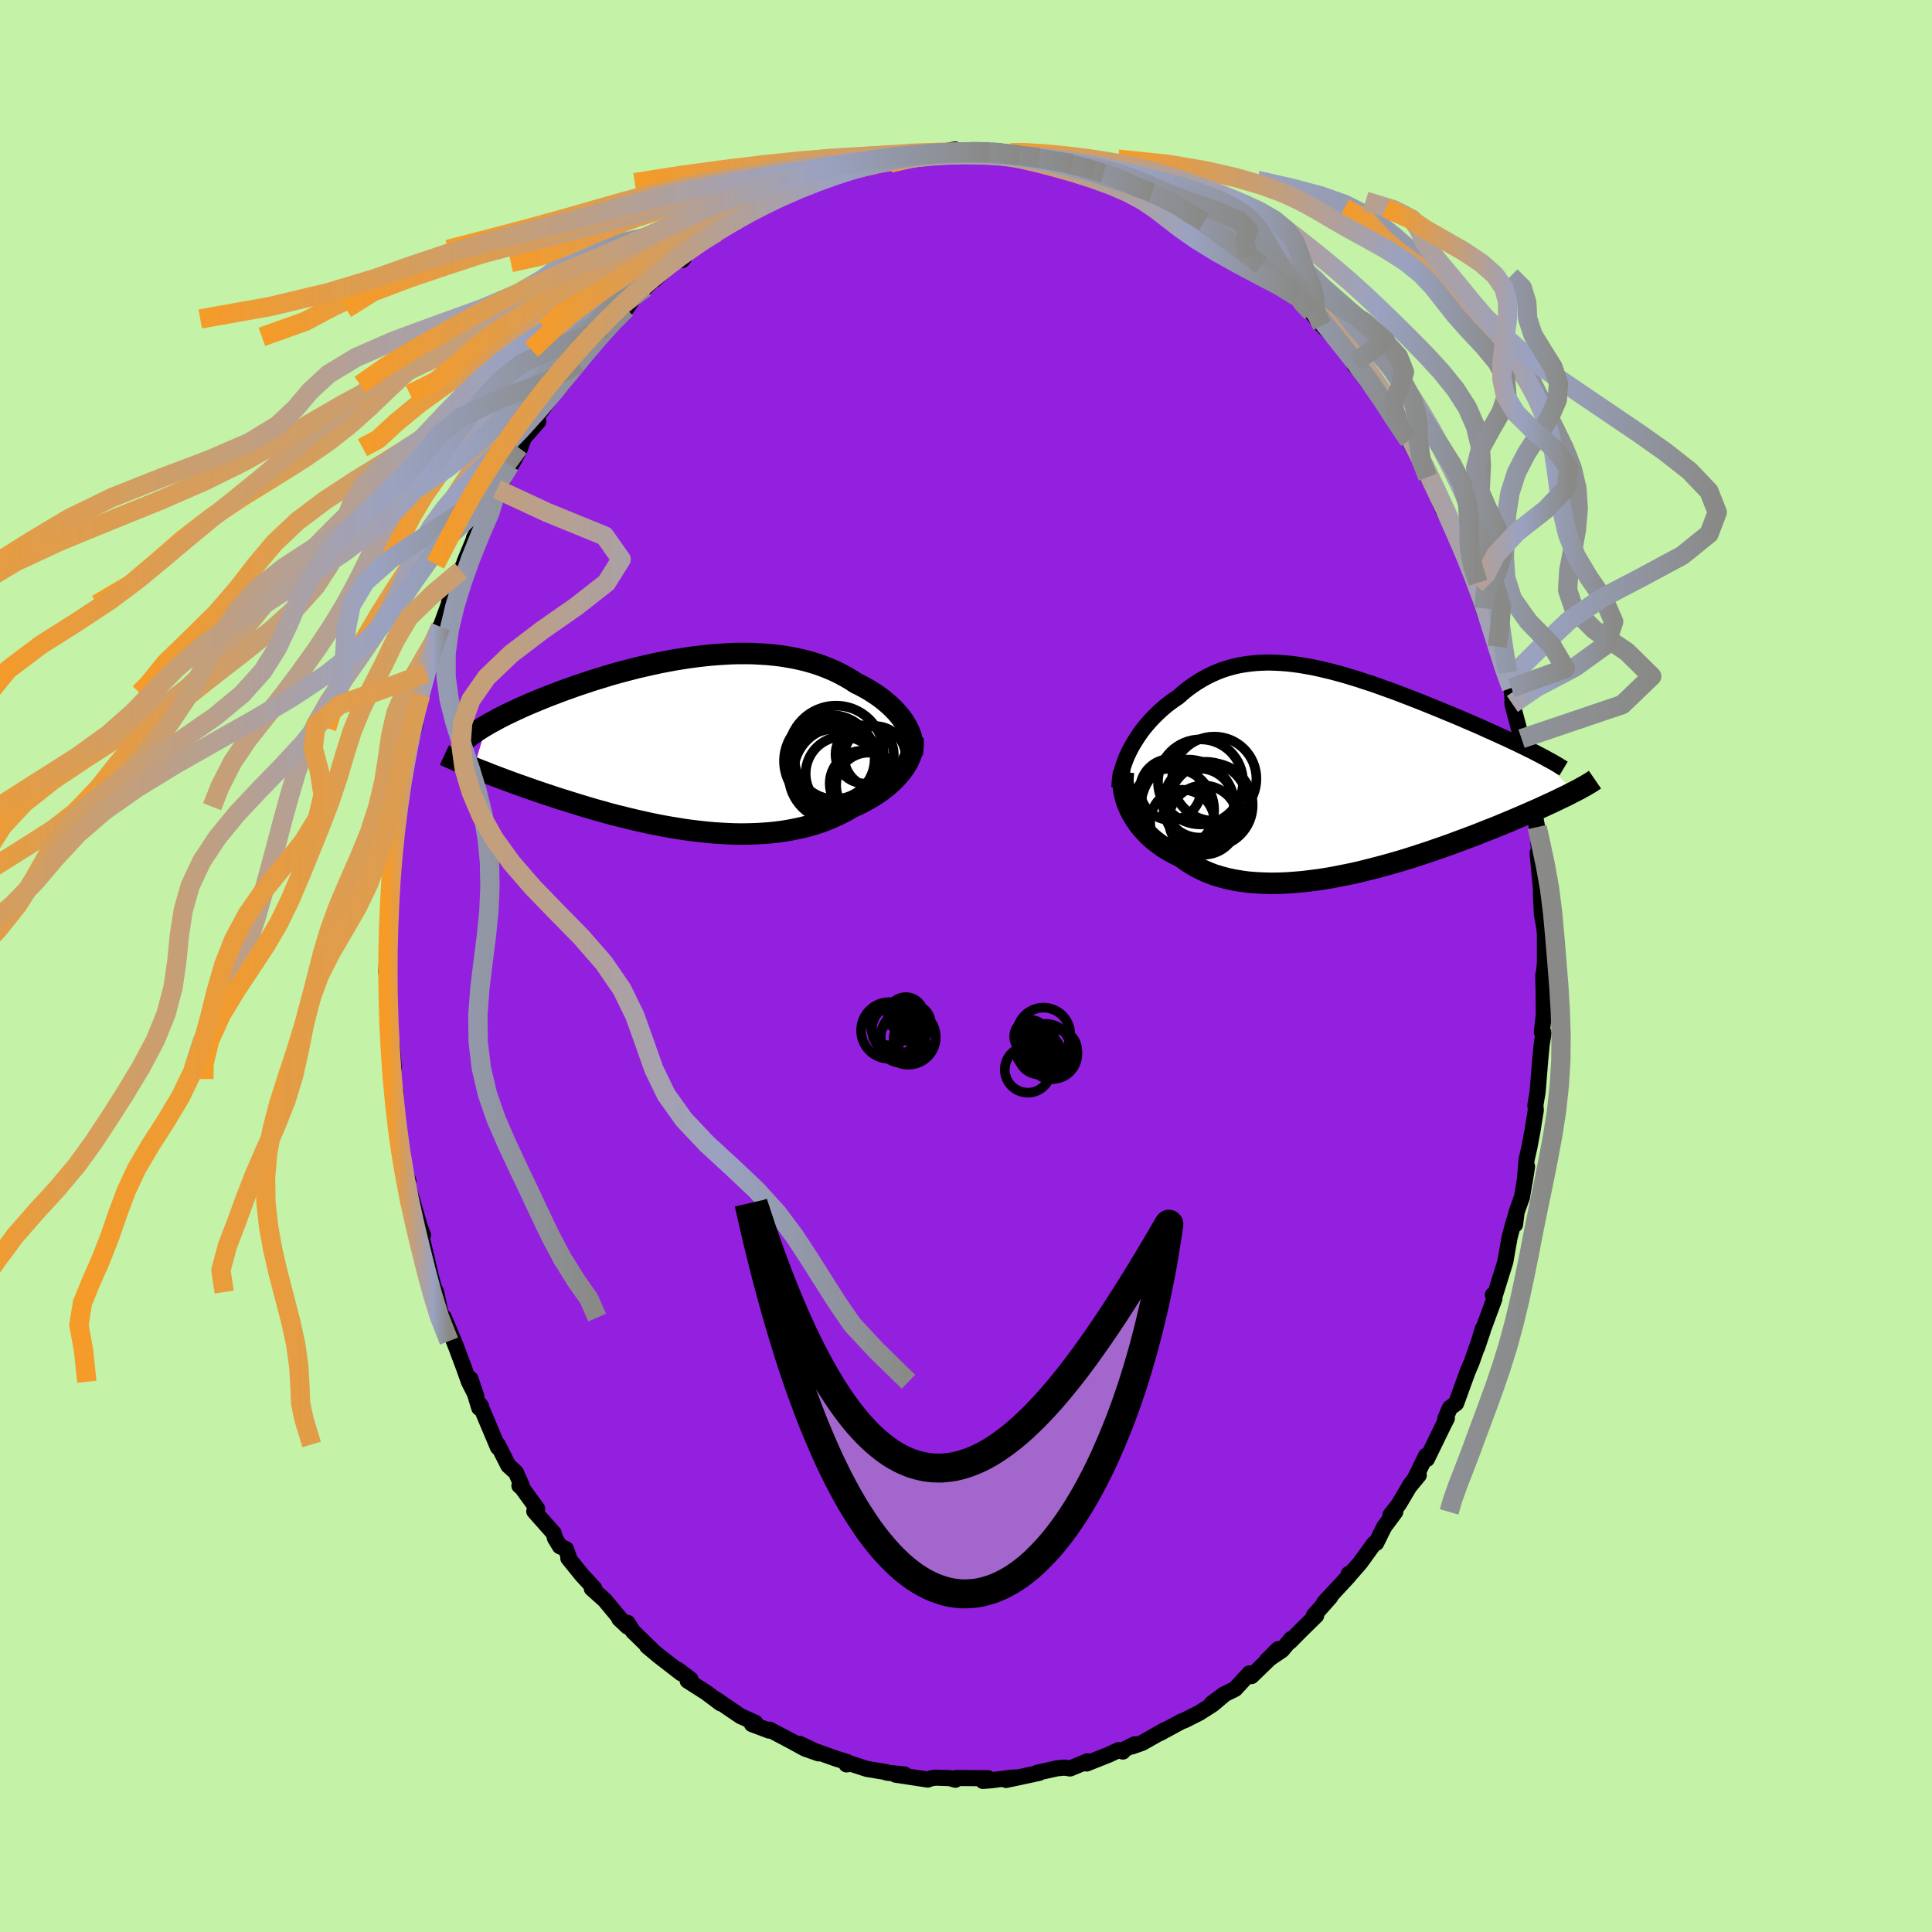 <svg xmlns="http://www.w3.org/2000/svg" width="500" height="500" viewBox="-100 -100 200 200"><defs><clipPath id="c"><path d="m21.93-2.06-.2-.32-.23-.32-.25-.31-.27-.31-.29-.3-.31-.3-.33-.29-.34-.29-.37-.28-.38-.27-.4-.26-.41-.26-.43-.24-.44-.24-.46-.22-.49-.33-.52-.3-.53-.29-.56-.28-.57-.25-.59-.24-.6-.22-.63-.2-.63-.18-.66-.16-.66-.14-.68-.12-.69-.11-.7-.08-.71-.07-.72-.04-.72-.04-.74-.01h-.73l-.75.02-.74.04-.75.05-.75.06-.75.08-.75.09-.75.1-.75.12-.74.12-.74.14-.73.14-.73.16-.72.16-.71.16-.7.18-.69.18-.68.18-.68.19-.66.2-.65.2-.63.19-.62.21-.61.2-.6.2-.58.21-.57.2-.55.21-.53.2-.53.2-.5.2-.49.2-.48.2-.46.19-.46.2-.43.19-.43.2-.41.19-.4.19-.38.18-.37.19-.36.18-.34.19-.33.18-.32.17-.3.18-1.31 4.41.37.15.38.15.39.15.4.16.41.16.42.16.43.16.45.17.46.17.46.17.48.17.49.17.5.18.51.18.53.18.53.18.55.18.56.19.58.19.59.18.6.19.61.19.63.19.63.19.65.19.66.18.66.19.68.18.69.17.69.17.71.17.71.16.71.16.73.15.72.14.74.13.73.12.74.12.74.1.75.09.74.08.74.07.74.05.74.04.73.03.73.01.73-.01.72-.02.71-.04.71-.05.69-.07.69-.09.68-.11.66-.13.66-.14.64-.16.63-.18.61-.2.6-.22.58-.24.57-.25.54-.27.54-.28.51-.31.47-.21.45-.22.44-.23.43-.24.41-.24.39-.26.38-.26.36-.28.35-.27.33-.29.31-.29.28-.3.27-.3.25-.31.23-.31"/></clipPath><clipPath id="b"><path d="m-21.59-2.25.23-.41.25-.41.26-.4.27-.4.29-.39.31-.38.32-.37.33-.36.35-.35.35-.34.37-.33.38-.32.39-.3.4-.29.42-.28.46-.41.48-.39.49-.36.51-.34.51-.31.52-.29.53-.26.55-.24.55-.21.56-.18.58-.16.58-.13.59-.1.6-.08.6-.06.62-.03.62-.02.63.02.64.03.64.05.65.07.65.09.66.11.66.12.67.14.67.16.67.16.67.18.68.19.67.2.68.21.67.22.68.22.67.23.66.24.67.24.66.24.65.25.65.25.64.25.64.25.62.25.62.25.61.25.6.25.59.24.57.24.57.24.55.24.54.23.53.23.52.23.5.23.5.22.49.22.47.22.47.21.45.21.44.21.42.2.42.2.4.2.39.19.38.19 4.19 4.09-.28.14-.29.15-.31.16-.32.15-.33.16-.35.17-.36.17-.37.17-.39.18-.41.19-.42.19-.44.19-.45.2-.46.2-.49.21-.49.21-.52.22-.53.22-.55.23-.57.23-.59.23-.6.24-.63.25-.64.24-.66.25-.68.25-.69.26-.71.25-.73.25-.74.26-.76.25-.77.25-.78.25-.8.24-.8.23-.82.23-.83.22-.83.21-.84.21-.84.19-.85.17-.85.17-.85.15-.84.13-.85.11-.84.1-.83.07-.83.06-.81.03-.81.01-.79-.02-.78-.04-.76-.06-.75-.1-.72-.12-.71-.15-.68-.18-.66-.2-.63-.24-.61-.27-.59-.29-.55-.32-.53-.35-.5-.37-.49-.24-.48-.25-.46-.26-.44-.28-.42-.3-.4-.3-.38-.32-.36-.33-.33-.35-.32-.35-.29-.36-.27-.38-.25-.38-.23-.39-.2-.39"/></clipPath><linearGradient id="d" x1="0%" x2="100%" y1="0%" y2="0%"><stop offset="0%" style="stop-color:#f59b28;stop-opacity:1"/><stop offset="73.7%" style="stop-color:#9aa2c1;stop-opacity:1"/><stop offset="100%" style="stop-color:#898a87;stop-opacity:1"/></linearGradient><filter id="a"><feTurbulence baseFrequency=".05" numOctaves="3" result="noise" type="noise"/><feDisplacementMap in="SourceGraphic" in2="noise" scale="2"/></filter></defs><rect width="100%" height="100%" x="-100" y="-100" fill="#C4F2A6"/><path fill="#9320DF" stroke="#000" stroke-linejoin="round" stroke-width="1.667" d="m59.77 1.33-.01-.42.04 2.14.01 1.89.01.04-.21 1.86.18.1-.19 1.14-.16 1.68-.27 3.3-.23 1.36.05.49-.17 1.03-.17 1.09-.34 1.79-.28 1.24-.19 2.26.24-1.56-.52 3.15-.57 1.58-.15 1.27.15-1.19-.36 1.17-.36 1.37-.44 2.5-1.06 3.41-.23.03.16.4-1.23 3.33.02-.21-.58 1.93.57-1.7-1.14 3.23-.35.82-.04.08-1.21 3.34-.64.47-.48 1.09.16-.01-.3.58-1.77 3.64-.08-.35-1.17 2.39-.51.67.92-1.04-.99 1.2-1.08 1.82-.87 1.12.51-.34-1.15 1.55-.83 1.67-.22.07-1.44 1.99-1.15 1.31-.03-.17-.04.27-2.51 2.71.65-.6L36 67.25l.25-.01-1.49 1.46-1.25 1.26.16-.3-.95 1.15-1.57 1.07 1.16-1.16-.67.77-2.09 2.02-.21-.28-1.48 1.61-1.18.58-1.25.93 1.22-.86-1.11.94-1.39.89-1.49.75-.39.15-2.19 1.19.52-.33-2.36 1.34-1.09.38.32-.23-1.36.67.13.08-.44-.15-1.01.47-2.31.92.09-.23-1.79.74-.61-.09-.77.08-2.02.45.19.02-2.47.53-.96.2L5.16 84l-.53.03-1.97.26-.91.07.53-.28-3.33-.02-.05.18-.59-.17-1.47-.05-.41.06-.39.14-3.34-.51.65.1.28-.12-1.81-.18v-.05l-2.07-.34-1.67-.54-.45.07.07-.24-1.3-.41-2.09-.75-1.54-.73 1.97.99-1.42-.5-1.27-.7-2.06-1.09-.32-.17-.05.1-1.78-.67.35-.14-1.52-.68-1.34-.91-1.29-.88.56.46-1.48-1.11-1.94-1.24.3-.14-1.31-.99.37.38-2.34-1.81-1.21-1.01.45.34-1.92-1.87-.55-.88v.39l-.86-.81.25.18-1.75-2.11-1.35-1.21.25-.02-1.26-1.36-1.42-1.76.09-.01-.33-.93-.63-.29-.51-.84-.13-.51-2.01-2.27.3-.26-1.57-2.16-.27-.23.23-.04-.59-1.33-.79-.72-1.1-2.18.03.3-1.86-4.41.11.16-.19.16-.91-3 .62 1.83-.78-1.53-.53-1.5-.82-2.19-.21-.52-1.03-2.44-.33-.37-.42-2.02-.06-.25-.25-.53-.33-1.26-.31-1.37-.64-2.65.18-.08-.31-.79-.82-2.83-.56-1.78.17-.25-.24-.51-.25-1.07-.2-1.55-.16-.85-.09-.94-.15-1.63-.6-3.96.38 1.43-.48-2.49.28-.07-.19-2.41-.32-.84-.02-3.45.1-1.37-.2-.63-.14-1.33.11-1.94-.03-.38.14-.65-.02-2.15.02-1.23.02-.33.06.27.27-4.63.15.43-.12-1.72.2-1.44.47-2.41-.04-.85.07-.4.13-.64.36-1.5.37-3.37.17-.25.69-2.43-.35.46-.07.29 1.1-3.93-.15.2.14-.28.41-2.05.04.04 1.3-4.3.04-.34.13-.1.86-2.36.18-1.16.58-.78.49-1.56.31-.65.08-.26 1.1-2.66-.14.23 1.4-2.57-.24.08 1.23-2.58.58-.88.74-1.61-.33.32 1.26-2.13-.69 1.64.82-1.54.39-1.1 1.5-1.7-.49.01 2.02-2.85.83-1.19.09.21 1.25-1.62.48-.62.54-.98.55-.39.95-1.34.69-.88 1.04-.97.21-.66.94-.4.88-1.23 1.08-.93 1.19-1.13-.22.29 1.91-1.78 1.13-.47-.17.21.72-1.1.51-.5.9-.84 1.45-.41.62-.48.41-.53 1.11-.31.55-.55 2.06-1.05-1 .42 2.15-1.4.4.28 1.05-.7.16-.09.83-.3 1.56-.45h-.25l2.36-.85.16-.27 2.16-.44.49-.32.04-.15 2.5-.42.71-.03h.5l1.15-.43.39.18 1.32-.3 1.11-.23-.21.24 2.35-.42.08.17 1.81-.1 1.44.27 1.27-.15-1.05.04.24.2 1.47-.03 1.43.18-.39.02 3.22.51-.82-.27.43.17 1.38.15 1.6.31 1.05.51 1.2.19 1.01.31.58.58.67.14 1.68.71.95.3-.17.07 1.31.18 1.03.89.97.41.44.31 1.65.89 1.36.7-.08-.16.3.56.46-.01.96.9L29-73.66l.26.2 1.31.91.24.27 1.03.85.32.02.17.82.11-.06 1.8 1.34 1.25 1.28.24.28.05.1 1.09 1.33 1.44 1.45.47.65 1.49 1.73-.05.29.75.76-.06.03.73 1 1.06 1.27.41.27 1.56 2.84.21.25.98 1.38.69 1.18.6 1.11-.07-.4.72 1.9-.43-1.09 1.13 2.31.83 2.06 1.35 2.45-.15-.14.61 1.64.41.62.92 1.85.52 1.21.02.02-.27.18 1.05 3.24-.17-.77.33.6 1.25 3.89-.19-.52.61 2.31.44.37.4 1.59.11 1.1-.01.56.95 3.6.17.92-.17-.92.45 2.09.06 1.1.52 1.75-.04 1.33.62 2.88-.25-1.34.3 1.86.23 2.91.15 1.31-.38-2.05.35 3.73-.01.55.11 2.08.22 1.2.09.75v3.07l-.16 1.64-.01-.42" filter="url(#a)"/><path fill="#fff" d="m-21.59-2.25.23-.41.25-.41.26-.4.27-.4.29-.39.31-.38.32-.37.33-.36.35-.35.35-.34.37-.33.38-.32.39-.3.4-.29.42-.28.46-.41.48-.39.49-.36.51-.34.51-.31.52-.29.53-.26.55-.24.55-.21.56-.18.58-.16.58-.13.59-.1.6-.08.6-.06.62-.03.62-.02.63.02.64.03.64.05.65.07.65.09.66.11.66.12.67.14.67.16.67.16.67.18.68.19.67.2.68.21.67.22.68.22.67.23.66.24.67.24.66.24.65.25.65.25.64.25.64.25.62.25.62.25.61.25.6.25.59.24.57.24.57.24.55.24.54.23.53.23.52.23.5.23.5.22.49.22.47.22.47.21.45.21.44.21.42.2.42.2.4.2.39.19.38.19 4.19 4.09-.28.14-.29.15-.31.16-.32.15-.33.16-.35.17-.36.17-.37.17-.39.18-.41.19-.42.19-.44.19-.45.2-.46.2-.49.21-.49.21-.52.22-.53.22-.55.23-.57.23-.59.23-.6.24-.63.25-.64.24-.66.25-.68.25-.69.26-.71.25-.73.25-.74.26-.76.25-.77.25-.78.25-.8.24-.8.23-.82.23-.83.22-.83.21-.84.21-.84.19-.85.17-.85.17-.85.15-.84.13-.85.11-.84.1-.83.07-.83.06-.81.03-.81.01-.79-.02-.78-.04-.76-.06-.75-.1-.72-.12-.71-.15-.68-.18-.66-.2-.63-.24-.61-.27-.59-.29-.55-.32-.53-.35-.5-.37-.49-.24-.48-.25-.46-.26-.44-.28-.42-.3-.4-.3-.38-.32-.36-.33-.33-.35-.32-.35-.29-.36-.27-.38-.25-.38-.23-.39-.2-.39" filter="url(#a)" transform="translate(38.64 -20.27)"/><path fill="#fff" d="m21.93-2.06-.2-.32-.23-.32-.25-.31-.27-.31-.29-.3-.31-.3-.33-.29-.34-.29-.37-.28-.38-.27-.4-.26-.41-.26-.43-.24-.44-.24-.46-.22-.49-.33-.52-.3-.53-.29-.56-.28-.57-.25-.59-.24-.6-.22-.63-.2-.63-.18-.66-.16-.66-.14-.68-.12-.69-.11-.7-.08-.71-.07-.72-.04-.72-.04-.74-.01h-.73l-.75.02-.74.04-.75.05-.75.06-.75.08-.75.09-.75.1-.75.12-.74.12-.74.14-.73.14-.73.16-.72.16-.71.16-.7.18-.69.18-.68.18-.68.19-.66.2-.65.2-.63.19-.62.21-.61.2-.6.2-.58.21-.57.2-.55.21-.53.2-.53.2-.5.2-.49.2-.48.2-.46.19-.46.2-.43.19-.43.2-.41.19-.4.19-.38.18-.37.19-.36.18-.34.19-.33.18-.32.17-.3.18-1.31 4.41.37.15.38.15.39.15.4.16.41.16.42.16.43.16.45.17.46.17.46.17.48.17.49.17.5.18.51.18.53.18.53.18.55.18.56.19.58.19.59.18.6.19.61.19.63.19.63.19.65.19.66.18.66.19.68.18.69.17.69.17.71.17.71.16.71.16.73.15.72.14.74.13.73.12.74.12.74.1.75.09.74.08.74.07.74.05.74.04.73.03.73.01.73-.01.72-.02.71-.04.71-.05.69-.07.69-.09.68-.11.66-.13.66-.14.64-.16.63-.18.61-.2.6-.22.58-.24.57-.25.54-.27.54-.28.51-.31.47-.21.45-.22.44-.23.43-.24.41-.24.39-.26.38-.26.36-.28.35-.27.33-.29.31-.29.28-.3.27-.3.25-.31.23-.31" filter="url(#a)" transform="translate(-28.22 -23.02)"/><g fill="none" stroke="#000" transform="translate(38.64 -20.27)"><path stroke-linejoin="round" stroke-width="1.667" d="m-22.76 1.8.02-.37.03-.39.07-.4.09-.4.11-.41.13-.41.15-.42.17-.42.19-.41.21-.42.23-.41.25-.41.26-.4.27-.4.29-.39.31-.38.32-.37.33-.36.35-.35.35-.34.37-.33.38-.32.39-.3.4-.29.42-.28.46-.41.48-.39.49-.36.51-.34.51-.31.52-.29.53-.26.55-.24.55-.21.56-.18.58-.16.58-.13.59-.1.6-.08.6-.06.62-.03.62-.02.63.02.64.03.64.05.65.07.65.09.66.11.66.12.67.14.67.16.67.16.67.18.68.19.67.2.68.21.67.22.68.22.67.23.66.24.67.24.66.24.65.25.65.25.64.25.64.25.62.25.62.25.61.25.6.25.59.24.57.24.57.24.55.24.54.23.53.23.52.23.5.23.5.22.49.22.47.22.47.21.45.21.44.21.42.2.42.2.4.2.39.19.38.19.36.19.35.18.34.18.32.18.32.17.3.17.28.16.28.17.26.16.25.15" filter="url(#a)"/><path stroke-linejoin="round" stroke-width="2.222" d="m-22.33.18-.04.37-.02.38.01.39.03.39.05.4.08.4.1.41.13.4.16.4.17.4.2.39.23.39.25.38.27.38.29.36.32.35.33.35.36.33.38.32.4.3.42.3.44.28.46.26.48.25.49.24.5.37.53.35.55.32.59.29.61.27.63.24.66.2.68.18.71.15.72.12.75.1.76.06.78.04.79.02.81-.01.81-.03.83-.06.83-.07.84-.1.85-.11.84-.13.85-.15.85-.17.85-.17.84-.19.84-.21.83-.21.83-.22.82-.23.8-.23.8-.24.78-.25.77-.25.76-.25.74-.26.73-.25.71-.25.69-.26.68-.25.66-.25.64-.24.63-.25.6-.24.59-.23.57-.23.55-.23.53-.22.52-.22.49-.21.49-.21.46-.2.45-.2.44-.19.42-.19.41-.19.39-.18.37-.17.36-.17.35-.17.33-.16.32-.15.31-.16.29-.15.28-.14.27-.14.25-.13.24-.14.23-.12.22-.13.2-.12.2-.11.18-.12.17-.11.16-.11" filter="url(#a)"/><circle cx="-16.248" cy="5.357" r="3.332" clip-path="url(#b)" filter="url(#a)"/><circle cx="-14.478" cy="3.402" r="3.576" clip-path="url(#b)" filter="url(#a)"/><circle cx="-15.683" cy="3.752" r="4.846" clip-path="url(#b)" filter="url(#a)"/><circle cx="-13.833" cy="3.527" r="4.398" clip-path="url(#b)" filter="url(#a)"/><circle cx="-17.468" cy="1.997" r="3.156" clip-path="url(#b)" filter="url(#a)"/><circle cx="-17.263" cy="4.117" r="4.312" clip-path="url(#b)" filter="url(#a)"/><circle cx="-14.363" cy="1.212" r="4.402" clip-path="url(#b)" filter="url(#a)"/><circle cx="-13.308" cy="3.607" r="4.346" clip-path="url(#b)" filter="url(#a)"/><circle cx="-14.058" cy="5.167" r="3.584" clip-path="url(#b)" filter="url(#a)"/><circle cx="-12.938" cy=".887" r="4.362" clip-path="url(#b)" filter="url(#a)"/></g><g fill="none" stroke="#000" transform="translate(-28.22 -23.02)"><path stroke-linejoin="round" stroke-width="2.222" d="m22.65 1.05.05-.29.02-.3-.01-.3-.04-.31-.06-.31-.08-.32-.12-.32-.13-.32-.16-.32-.19-.32-.2-.32-.23-.32-.25-.31-.27-.31-.29-.3-.31-.3-.33-.29-.34-.29-.37-.28-.38-.27-.4-.26-.41-.26-.43-.24-.44-.24-.46-.22-.49-.33-.52-.3-.53-.29-.56-.28-.57-.25-.59-.24-.6-.22-.63-.2-.63-.18-.66-.16-.66-.14-.68-.12-.69-.11-.7-.08-.71-.07-.72-.04-.72-.04-.74-.01h-.73l-.75.02-.74.04-.75.05-.75.06-.75.08-.75.09-.75.1-.75.12-.74.12-.74.14-.73.14-.73.16-.72.16-.71.16-.7.18-.69.18-.68.18-.68.19-.66.2-.65.2-.63.19-.62.21-.61.2-.6.2-.58.21-.57.2-.55.21-.53.2-.53.2-.5.2-.49.2-.48.2-.46.19-.46.2-.43.19-.43.2-.41.19-.4.19-.38.18-.37.19-.36.18-.34.19-.33.18-.32.17-.3.18-.29.17-.27.17-.27.17-.25.17-.23.16-.23.16-.21.16-.2.16-.19.15-.17.16" filter="url(#a)"/><path stroke-linejoin="round" stroke-width="2.222" d="m22.72-.51.03.3v.3l-.03.3-.06.31-.08.32-.11.31-.14.31-.15.32-.19.31-.2.31-.23.31-.25.31-.27.3-.28.3-.31.29-.33.29-.35.27-.36.28-.38.26-.39.26-.41.24-.43.24-.44.23-.45.22-.47.21-.51.31-.54.28-.54.27-.57.25-.58.24-.6.22-.61.2-.63.18-.64.16-.66.14-.66.13-.68.11-.69.09-.69.07-.71.05-.71.04-.72.02-.73.01-.73-.01-.73-.03-.74-.04-.74-.05-.74-.07-.74-.08-.75-.09-.74-.1-.74-.12-.73-.12-.74-.13-.72-.14-.73-.15-.71-.16-.71-.16-.71-.17-.69-.17-.69-.17-.68-.18-.66-.19-.66-.18-.65-.19-.63-.19-.63-.19-.61-.19-.6-.19-.59-.18-.58-.19-.56-.19-.55-.18-.53-.18-.53-.18-.51-.18-.5-.18-.49-.17-.48-.17-.46-.17-.46-.17-.45-.17-.43-.16-.42-.16-.41-.16-.4-.16-.39-.15-.38-.15-.37-.15-.35-.14-.34-.14-.34-.14-.32-.14-.31-.13-.3-.13-.29-.13-.28-.12-.27-.12-.26-.12" filter="url(#a)"/><circle cx="18.795" cy="1.369" r="3.186" clip-path="url(#c)" filter="url(#a)"/><circle cx="14.765" cy="1.004" r="4.932" clip-path="url(#c)" filter="url(#a)"/><circle cx="14.16" cy="1.804" r="4.778" clip-path="url(#c)" filter="url(#a)"/><circle cx="17.5" cy="4.124" r="3.388" clip-path="url(#c)" filter="url(#a)"/><circle cx="14.62" cy="3.244" r="4.756" clip-path="url(#c)" filter="url(#a)"/><circle cx="14.625" cy="1.599" r="4.142" clip-path="url(#c)" filter="url(#a)"/><circle cx="17.73" cy="1.114" r="3.016" clip-path="url(#c)" filter="url(#a)"/><circle cx="15.115" cy="3.014" r="4.75" clip-path="url(#c)" filter="url(#a)"/><circle cx="15.455" cy="3.109" r="3.834" clip-path="url(#c)" filter="url(#a)"/><circle cx="18.165" cy="4.314" r="3.388" clip-path="url(#c)" filter="url(#a)"/></g><g fill="none" stroke="url(#d)" stroke-linejoin="round" stroke-width="2"><path d="m-3.47-84.11-1.21.06-1.72.22-2.06.35-2.17.46-2.16.55-2.16.63-2.2.7-2.24.75-2.24.8-2.17.84-2.09.89-2.04.94-2.11 1-2.31 1.06-2.57 1.14-2.88 1.23-3.11 1.32-3.24 1.42-3.23 1.51-3.07 1.59-2.8 1.66-2.47 1.72-2.16 1.75-1.92 1.78-1.86 1.79-1.98 1.79-2.27 1.8-2.65 1.83-3.03 1.9-3.27 2.02-3.26 2.18-2.99 2.31-2.71 2.36-2.7 2.28-3.44 2.03" filter="url(#a)"/><path d="m-6.08-84-2.18.43-1.97.48-1.81.56-1.83.64-1.9.7-1.94.76-1.92.8-1.84.83-1.74.87-1.67.92-1.62.97-1.59 1.03-1.61 1.11-1.63 1.18-1.66 1.29-1.68 1.39-1.7 1.49-1.67 1.59-1.64 1.66-1.57 1.7-1.53 1.74-1.49 1.79-1.48 1.86-1.5 1.92-1.43 1.77-.99.86" filter="url(#a)"/><path d="m-6.08-84-2.39.43-2.57.48-2.21.56-1.95.64-1.84.7-1.85.76-1.91.8-2.01.83-2.13.87-2.26.92-2.33.97-2.3 1.03L-34-73.9l-1.99 1.18-1.82 1.29-1.77 1.39-1.87 1.49-2.1 1.59-2.4 1.66-2.63 1.7-2.74 1.74-2.72 1.79-2.58 1.86-2.33 1.92-1.92 1.77-1.6.86" filter="url(#a)"/><path d="m-7.73-83.57-4.36.46-2.48.55-2.06.65-2.01.71-1.97.76-1.89.8-1.86.83-1.95.86-2.16.91-2.39.96-2.5 1.02-2.47 1.09-2.35 1.17-2.3 1.27-2.42 1.38-2.7 1.49-2.99 1.59-3.14 1.66-3.08 1.69-2.92 1.7-2.79 1.7-2.76 1.77-3.25 2.19" filter="url(#a)"/><path d="m-11.47-82.65-2.28.73-2.47.77-2.57.79-2.39.83-1.97.85-1.6.89-1.44.94-1.48 1-1.61 1.07-1.78 1.16-1.91 1.24-2.01 1.35-2.09 1.44-2.16 1.53-2.18 1.62-2.17 1.67-2.13 1.73-2.09 1.75-2.08 1.78-2.18 1.8-2.37 1.81-2.67 1.83-2.97 1.88-3.17 1.95-3.13 2.05-2.85 2.15-2.39 2.26-1.97 2.35-1.86 2.41-2.15 2.49-2.62 2.59-2.66 2.58-1.74 2.16-.94.94" filter="url(#a)"/><path d="m-13.63-82.21-2.07.85-1.77.62-1.86.61-2.14.72-2.41.85-2.56.96-2.56 1.04-2.52 1.11-2.57 1.19L-36.8-73l-2.87 1.34-2.99 1.41-3.05 1.48-3.08 1.55-3.12 1.62-3.15 1.71-3.09 1.79-2.95 1.87-2.7 1.94-2.45 1.98-2.29 1.98-2.26 1.99-2.35 1.99-2.48 2.01-2.56 2.05-2.53 2.09-2.49 2.1-2.56 2.11-2.87 2.15-3.37 2.22-3.72 2.35-3.43 2.58-2.14 2.63" filter="url(#a)"/><path d="m-16.15-81.09-2.38.43-2.73.52-2.49.71-2.13.86-2.17.98-2.51 1.06-2.73 1.12-2.62 1.2-2.25 1.27-1.92 1.35-1.82 1.43-2.08 1.49-2.56 1.56-3.13 1.64-3.59 1.72-3.83 1.81-3.82 1.88-3.63 1.94-3.4 1.97-3.35 1.99-3.57 2-4.08 2.01-4.68 2.03-5.09 2.06-5.09 2.09-4.56 2.12-3.62 2.17-2.57 2.21-1.7 2.28-1.26 2.36-1.38 2.39-2.03 2.37-2.99 2.23-3.76 2.13-3.86 2.44-5.21 3.74m185.86 3.15.35 1.56.5 2.34.44 2.46.32 2.52.23 2.54.21 2.54.2 2.52.15 2.51.08 2.54-.02 2.58-.16 2.61-.28 2.62-.4 2.57-.47 2.52-.49 2.46-.5 2.41-.49 2.41-.47 2.42-.49 2.43-.52 2.43-.57 2.37-.62 2.29-.69 2.22-.74 2.17-.79 2.17-.81 2.17-.78 2.12-.74 1.93-.65 1.68-.54 1.51-.37 1.27" filter="url(#a)"/><path d="m-22.05-78.43-1.37.7-1.45.86-1.7.99-1.89 1.07-1.89 1.14-1.8 1.21-1.71 1.32-1.7 1.44-1.73 1.55-1.8 1.62-1.84 1.68-1.86 1.72-1.83 1.75-1.8 1.77-1.76 1.77-1.73 1.77-1.66 1.74-1.59 1.75-1.49 1.81-1.4 1.97-1.3 2.2-1.26 2.39-1.6 2.61" filter="url(#a)"/><path d="m-23.11-77.8-3.32.9-4.73 1.03-4.88 1.09-3.7 1.15-2.28 1.22-1.84 1.33-2.5 1.45-3.67 1.56-4.52 1.64-4.61 1.69-3.96 1.73-2.89 1.75-1.91 1.77-1.5 1.78-1.89 1.77-2.93 1.77-4.15 1.79-4.97 1.88-5.03 2-4.46 2.17-3.85 2.3-3.73 2.34-4.01 2.24-6.09 2m86.87-39.8-1.65.87-1.71 1.01-1.73 1.16-1.78 1.29-1.82 1.38-1.87 1.46-1.91 1.5-1.97 1.57-2.03 1.64-2.1 1.72-2.18 1.82-2.24 1.91-2.28 1.96-2.26 1.98-2.16 2-1.98 1.99-1.77 2-1.52 2.02-1.28 2.06-1.12 2.09-1.03 2.12-1.08 2.16-1.21 2.22-1.38 2.27-1.56 2.34-1.69 2.37-1.77 2.35-1.81 2.27-1.76 2.22-1.6 2.35-1.32 2.59-.81 2.07" filter="url(#a)"/><path d="m-24.77-76.94-1.73 1.07-1.95 1.14-1.61 1.15-1.46 1.23-1.49 1.35-1.59 1.48-1.68 1.59-1.71 1.66-1.73 1.7-1.71 1.75-1.7 1.76-1.65 1.78-1.59 1.79-1.51 1.8-1.42 1.82-1.34 1.87-1.32 1.94-1.32 2.05-1.37 2.17-1.46 2.26-1.53 2.34-1.57 2.4-1.55 2.47-1.49 2.52-1.38 2.47-1.1 2.26-.68 1.98-.77 2.52" filter="url(#a)"/><path d="m-25.8-75.93-2.17 1.24-1.77 1.16-1.86 1.21-2.33 1.37-2.81 1.51-3.05 1.62-3.04 1.69-2.79 1.73-2.43 1.76-2.12 1.78-1.88 1.8-1.77 1.81-1.72 1.83-1.76 1.86-1.84 1.93-1.96 2-2.1 2.1-2.21 2.19-2.25 2.28-2.2 2.34-2.06 2.4-1.97 2.41-2 2.42-2.2 2.4-2.59 2.38-3.07 2.35-3.48 2.35-3.69 2.36-3.56 2.38-3.02 2.39-2.23 2.4-1.57 2.46-1.52 2.56-1.98 2.64-1.72 2.24" filter="url(#a)"/><path d="m-33.22-70.2-2.4 1.77-2.07 1.57-2.49 1.61-2.66 1.7-2.65 1.85-2.74 1.96-3 2.03-3.23 2.03-3.18 1.99-2.75 1.97-2 1.97-1.25 2.01-.75 2.05-.63 2.09-.89 2.12-1.4 2.15-1.99 2.21-2.52 2.27-2.89 2.32-3.04 2.36-2.95 2.33-2.68 2.27-2.36 2.26-2.06 2.34-1.97 2.5-2.44 2.56-3.43 2.68" filter="url(#a)"/><path d="m-33.22-70.2-3.16 1.78-1.64 1.58-1.4 1.62-1.61 1.72-1.91 1.86-2.06 1.98-2.05 2.03-2 2.04-2.12 2-2.46 1.99-2.94 2-3.41 2.03-3.68 2.06-3.64 2.11-3.3 2.14-2.73 2.18-2.08 2.24-1.56 2.27-1.26 2.32-1.22 2.34-1.35 2.35-1.57 2.35-1.82 2.38-2.2 2.44-2.81 2.54-3.59 2.63-4.23 2.7-4.27 2.68-3.49 2.55-2.24 2.3-1.46 2.01-.34 1.58m73.64-66.64-1.29 1.29-1.42 1.56-1.46 1.71-1.54 1.87-1.64 2.01-1.75 2.06-1.85 2.05-1.96 2.02-2.03 1.99-1.97 2-1.79 2.04-1.51 2.07-1.22 2.12-1.03 2.15-1.02 2.2-1.15 2.25-1.37 2.28-1.57 2.32-1.65 2.35-1.56 2.36-1.36 2.38-1.1 2.42-.89 2.47-.75 2.54-.71 2.58-.69 2.61-.69 2.58-.68 2.49-.69 2.4-.78 2.31-.94 2.31-1.12 2.44-1.3 2.67-1.4 2.94-.91 2.84" filter="url(#a)"/><path d="m-37.37-66.01-4.82 1.91-3.86 1.75-2.18 1.76-1.68 1.81-1.53 1.81-1.36 1.8-1.24 1.8-1.3 1.88-1.53 1.97-1.95 2.1-2.46 2.21-3 2.3-3.5 2.36-3.8 2.4-3.79 2.43-3.42 2.41-2.83 2.38-2.34 2.35-2.23 2.31-2.63 2.32-3.27 2.35-3.72 2.36-3.71 2.36-3.25 2.35-2.72 2.42-2.3 2.63-.03 3.34" filter="url(#a)"/><path d="m-40.1-62.42-3.19 1.9-5.06 1.86-3.94 1.87-2.23 1.82-1.49 1.8-1.59 1.87-2 2.01-2.3 2.14-2.31 2.25-2.03 2.34-1.63 2.38-1.25 2.42-1.04 2.43-1.13 2.41-1.51 2.4-2.13 2.37-2.84 2.35-3.4 2.36-3.66 2.37-3.48 2.38-2.94 2.41-2.23 2.44-1.66 2.46-1.41 2.49-1.58 2.51-2.01 2.53-2.39 2.59-2.46 2.67-2.19 2.82-1.77 2.98-1.69 3.04-1.98 2.86-.54 2.55" filter="url(#a)"/><path d="m-46.3-53.66-1.48 1.99-1.75 2.26-2.58 2.36-3.6 2.4-3.7 2.41-2.76 2.43-1.48 2.46-.5 2.45-.14 2.43-.3 2.4-.79 2.36-1.37 2.36-1.89 2.36-2.21 2.38-2.34 2.41-2.27 2.42-2.02 2.46-1.64 2.48-1.18 2.51-.73 2.55-.4 2.6-.26 2.65-.39 2.71-.72 2.76-1.14 2.79-1.47 2.76-1.63 2.7-1.65 2.59-1.63 2.47-1.73 2.39-1.97 2.35-2.2 2.4-2.18 2.49-1.85 2.49-1.57 2.21-1.49 1.42" filter="url(#a)"/><path d="m-47.23-51.85-1.47 2.4-2.16 2.39-2.47 2.4-2.11 2.39-1.71 2.41-1.64 2.43-1.94 2.44-2.46 2.43-3.01 2.37-3.52 2.34-3.9 2.32-4.11 2.32-4.13 2.35-3.89 2.38-3.41 2.39-2.8 2.42-2.27 2.45-2.11 2.48-2.44 2.49-3.12 2.52-3.73 2.56-3.79 2.66-3.16 2.81-2.26 2.97-1.99 3.03-2.55 2.83-1.22 2.53m72.05-65.02-.73 2.41-1.05 2.43-.97 2.41-.86 2.42-.75 2.45-.59 2.47-.32 2.44v2.4l.32 2.35.59 2.35.75 2.35.81 2.38.74 2.4.61 2.43.43 2.45.24 2.48.05 2.52-.11 2.55-.26 2.6-.34 2.65-.33 2.71-.21 2.76.03 2.77.33 2.76.63 2.68.9 2.59 1.07 2.47 1.12 2.4 1.13 2.37 1.12 2.39 1.16 2.43 1.27 2.4 1.39 2.22 1.34 1.92.86 1.94" filter="url(#a)"/><path d="m-48.55-49.36 5.21 2.42 5.93 2.42 1.71 2.42-1.52 2.43-3.13 2.45-3.54 2.47-3.21 2.45-2.51 2.4-1.65 2.36-.84 2.35-.18 2.36.33 2.38.71 2.4 1.03 2.44 1.39 2.46 1.79 2.48 2.19 2.53 2.48 2.56 2.55 2.6 2.32 2.66 1.86 2.71 1.35 2.75.99 2.77.96 2.73 1.29 2.68 1.84 2.58 2.36 2.5 2.63 2.42 2.53 2.39 2.16 2.38 1.78 2.38 1.54 2.35 1.44 2.28 1.41 2.22 1.58 2.3 2.48 2.66 3.33 3.26m-46.33-83.99-2.86 2.42-2.5 2.4-1.43 2.4-1.17 2.43-1.22 2.39-1.14 2.32-.93 2.28-.74 2.34-.72 2.43-.85 2.53-1 2.61-1.05 2.6-1.04 2.55-1.04 2.43-1.13 2.33-1.32 2.26-1.5 2.29-1.61 2.42-1.56 2.57-1.2 2.65-.58 2.4-.01 1.6m24.49-46.79-.73 1.58-1.44 2.5-1.46 2.5-.99 2.34-.53 2.3-.34 2.38-.4 2.5-.62 2.59-.86 2.62-1.06 2.6-1.12 2.54L-65-6.17l-.89 2.44-.73 2.44-.63 2.47-.64 2.52-.71 2.59-.82 2.64-.88 2.66-.84 2.65-.69 2.63-.47 2.58-.21 2.53.04 2.49.27 2.47.44 2.45.57 2.46.64 2.45.63 2.44.53 2.39.32 2.3.12 2.07.07 1.76.34 1.63.8 2.64" filter="url(#a)"/><path d="m-54.4-35.09-.55 1.57-.76 2.49-.68 2.49-.57 2.33-.51 2.28-.46 2.36-.43 2.48-.38 2.58-.33 2.62-.26 2.6-.2 2.53-.14 2.46-.1 2.42-.06 2.4-.01 2.43.03 2.51.08 2.58.14 2.64.18 2.67.25 2.68.3 2.64.35 2.57.42 2.5.47 2.46.54 2.44.58 2.44.61 2.45.65 2.41.73 2.37.99 2.52" filter="url(#a)"/><path d="m-55.87-30.35-4.15 1.58-4.82 1.73-2.46 2.14-.28 2.35.65 2.42.37 2.42-.57 2.42-1.49 2.44-2 2.48-2.04 2.51-1.76 2.54-1.39 2.59-1.04 2.65-.78 2.71-.69 2.77-.75 2.77-.97 2.74-1.29 2.66-1.53 2.55-1.58 2.46-1.41 2.39-1.1 2.36-.88 2.36-.82 2.37-.91 2.34-1 2.26-.9 2.2-.37 2.29.48 2.65.34 3.24m34.55-71.1-.68 2.4-.48 1.87-.57 2.21-.62 2.52-.64 2.65-.67 2.69-.76 2.63-.94 2.53-1.16 2.42-1.35 2.35-1.38 2.35-1.21 2.39-.92 2.49-.64 2.57-.52 2.65-.6 2.68-.83 2.69-1.05 2.63-1.15 2.56-1.07 2.46-.93 2.41-.88 2.41-.95 2.48-.67 2.52.34 2.25m134.3-57.28 10.43-3.53 3.05-2.93-2.58-2.54-3.36-2.26-2.08-2.09-.69-2.03.12-2.06.41-2.09.38-2.13.19-2.14-.14-2.13-.49-2.08-.81-2.05-.98-2.01-.99-1.97-.92-1.91-.88-1.84-.98-1.77-1.18-1.68-1.44-1.59-1.61-1.5-1.67-1.41-1.58-1.35-1.45-1.3-1.36-1.27-1.33-1.25-1.39-1.22-1.47-1.15-1.59-1.06-1.92-.97-2.48-.88-3-.8-3.57-.81" filter="url(#a)"/><path d="m56.56-27.13 2.53-1.73 3.92-2.06 3.23-2.33.81-2.39-1.01-2.31-1.56-2.25-1.32-2.23-.88-2.23-.53-2.22-.34-2.18-.27-2.09-.3-2.02-.4-1.93-.57-1.87-.77-1.8-.95-1.74-1.1-1.71-1.24-1.68-1.36-1.64-1.47-1.6-1.55-1.53-1.62-1.44-1.67-1.34-1.7-1.28-1.66-1.23-1.43-1.19-1.04-1.11-.91-1.01-2.23-1.19" filter="url(#a)"/><path d="m56.46-28.79-.74-2.05-.78-2.45-.79-2.49-.79-2.35-.83-2.25-.9-2.23-.97-2.25-.99-2.23-1.01-2.17-1-2.1-1.02-2.02-1.03-1.93-1.07-1.87-1.12-1.8-1.17-1.76-1.24-1.71-1.32-1.66-1.38-1.62-1.44-1.57-1.47-1.49-1.5-1.43-1.53-1.35-1.56-1.28-1.61-1.21-1.65-1.16-1.68-1.08-1.7-1.03-1.71-.96-1.72-.9-1.74-.84-1.77-.79-1.82-.73-1.89-.67-1.93-.59-1.85-.46-1.68-.32-2.07-.36m50.47 55.16.84-2.03 2.46-2.43 2.62-2.48 3.41-2.34 4.27-2.23 4.1-2.21 2.76-2.23.85-2.22-.86-2.18-2-2.1-2.56-2.01-2.74-1.93-2.73-1.85-2.66-1.8-2.57-1.75-2.4-1.7-2.15-1.67-1.85-1.64-1.53-1.59-1.3-1.52-1.16-1.43-1.12-1.35-1.08-1.28-.97-1.22-.73-1.18-.49-1.11-.69-1.03-1.9-.98-2.92-.9" filter="url(#a)"/><path d="m56.46-28.79 5.59-2-1.42-2.4-2.41-2.47-1.64-2.31-.71-2.2-.14-2.18.08-2.21.16-2.23.34-2.18.67-2.09 1.03-2 1.25-1.92 1.18-1.85.77-1.78.12-1.72-.57-1.67-1.04-1.66-1.03-1.68-.55-1.7-.09-1.65-.47-1.53-1.2-1.19m-.32 41.03-.41-2.57-.31-2.17-.31-1.95-.25-1.94-.33-2-.55-2.09-.77-2.15-.91-2.15-.97-2.13-1.01-2.08-1.05-2.04-1.09-2-1.16-1.96-1.22-1.91-1.31-1.84-1.39-1.77-1.46-1.67-1.47-1.59-1.43-1.49-1.34-1.4-1.3-1.32-1.34-1.28-1.49-1.28-1.7-1.27-1.88-1.25-1.92-1.16-1.85-1.04-1.8-1.02-1.87-1.17" filter="url(#a)"/><path d="m55.01-33.06.28-2.35.13-1.81-.55-1.88-.77-2.01-.63-2.12-.33-2.17-.03-2.18.14-2.14.1-2.08-.12-2.05-.48-2-.86-1.96-1.22-1.9-1.48-1.83-1.61-1.75-1.63-1.66-1.59-1.57-1.54-1.49-1.49-1.41-1.49-1.35-1.51-1.3-1.52-1.26-1.52-1.22-1.5-1.17-1.52-1.11-1.63-1.04-1.81-.96-2.07-.88-2.3-.82-2.44-.75-2.49-.68-2.52-.63-2.59-.54-2.76-.45-2.82-.32-2.19-.23" filter="url(#a)"/><path d="m53.62-37.03.17-1.86 1.16-1.76.64-2.05-.46-2.26-1.1-2.29-.98-2.22-.29-2.1.51-1.99 1.04-1.9 1.06-1.84.62-1.79-.14-1.74-.89-1.69-1.38-1.66-1.52-1.62-1.39-1.56-1.19-1.5-1.11-1.42-1.26-1.34-1.58-1.27-1.88-1.21-2.03-1.14-1.99-1.09-1.79-1.03-1.63-.96-1.63-.89-1.82-.84-2.14-.78-2.57-.75-3.12-.72-3.96-.68-5.22-.54" filter="url(#a)"/><path d="m52.74-39.5 1.08-1.08 1.03-2 2.17-2.32 2.99-2.35 2.15-2.23.23-2.08-1.47-1.96-2.14-1.88-1.84-1.82-1.08-1.77-.38-1.72.01-1.68.17-1.66.22-1.63.19-1.58v-1.52l-.4-1.42-.91-1.32-1.43-1.26L51.5-74l-2.07-1.18-1.92-1.1-1.44-1-2.6-1.18" filter="url(#a)"/><path d="m53.01-39.68-.51-1.57-.39-2.02-.03-2.24-.14-2.24-.59-2.14-1.05-2.06-1.28-2.02-1.3-1.98-1.23-1.96-1.16-1.9-1.16-1.82-1.21-1.75-1.3-1.65-1.35-1.56-1.37-1.46-1.4-1.39-1.44-1.33-1.52-1.28-1.64-1.26-1.73-1.23-1.78-1.19-1.73-1.13-1.65-1.04-1.59-.96-1.6-.88-1.69-.81-1.85-.74-2.04-.69-2.35-.57" filter="url(#a)"/><path d="m47.8-50.61-.66-1.69-.3-1.95-.07-2.06-.43-2.03-1-1.93-1.41-1.82-1.53-1.72-1.44-1.61-1.26-1.53-1.15-1.44-1.16-1.36-1.25-1.31-1.42-1.27-1.57-1.24-1.71-1.2-1.77-1.14-1.8-1.09-1.82-1.01-1.85-.93-1.9-.86-1.97-.79-2.06-.72-2.16-.65-2.23-.58-2.26-.5-2.23-.4-2.16-.32-2.07-.23-2.05-.14-2.14-.07-2.41-.01-2.57.04-1.99.05" filter="url(#a)"/><path d="m45.86-54.4-1.34-1.99-1.4-2.16-1.35-1.96-1.34-1.8L39.1-64l-1.28-1.6-1.22-1.51-1.18-1.43-1.17-1.35-1.23-1.3-1.33-1.26-1.46-1.23-1.57-1.19L27-76.01l-1.72-1.07-1.77-1-1.78-.92-1.81-.85-1.84-.77-1.88-.7-1.93-.64-1.97-.55-2.01-.47-2-.39-1.98-.3-1.96-.22-1.95-.14-1.98-.07h-2.04l-2.11.06-2.16.13-2.22.2-2.26.3-2.25.38-2.17.49-2.44.6" filter="url(#a)"/><path d="m44.88-55.78-.73-2.43.79-1.73.45-1.56-.62-1.58-1.49-1.65-1.86-1.63-1.83-1.56-1.67-1.47-1.58-1.38-1.61-1.29-1.75-1.23-1.9-1.17-1.98-1.1-1.99-1.05-1.92-.99-1.83-.92-1.73-.86-1.67-.79-1.66-.74-1.7-.66-1.79-.59-1.88-.52-1.99-.43-2.07-.36-2.13-.28-2.19-.21-2.23-.13-2.31-.06-2.41.03-2.49.12-2.58.19-2.65.28-2.79.35-3.06.48-3.45.67-3.64.94" filter="url(#a)"/><path d="m40.27-62.49 3.14-2.26-2.16-1.91-2.56-1.61-1.93-1.43-1.26-1.31-.93-1.24-.91-1.19-1.06-1.15-1.22-1.1-1.37-1.03-1.54-.98-1.74-.91-1.94-.85-2.09-.79-2.17-.73-2.18-.66-2.17-.59-2.16-.52-2.18-.43-2.21-.35-2.23-.28-2.29-.22-2.41-.15-2.63-.07-2.9.02-3.13.13-3.19.21-2.97.23-2.76.12" filter="url(#a)"/><path d="m36.87-66.32-.69-1.38-.07-1.3-.25-1.2-.48-1.17-.47-1.2-.4-1.23-.5-1.22-.82-1.15-1.28-1.07-1.72-.98-1.99-.89-2.08-.83-2.03-.77-1.97-.7-2.03-.65-2.23-.58-2.45-.5-2.56-.41-2.51-.31-2.33-.22-2.05-.12-1.37.01" filter="url(#a)"/><path d="m36.87-66.32-.65-1.39-1-1.32-.91-1.22-.91-1.19-.9-1.22-.8-1.24-.69-1.21-.69-1.14-.89-1.06-1.28-.98-1.71-.89-2.1-.82-2.35-.76-2.46-.68-2.44-.62-2.39-.53-2.34-.46-2.31-.37-2.33-.29-2.41-.2-2.53-.13-2.73-.05h-2.96l-3.22.08-3.44.14-3.63.21-3.74.3-3.86.4-4.12.5-4.61.62-4.76.75" filter="url(#a)"/><path d="m35.78-67.65-.9-.97-.95-1.31-.73-1.25-.87-1.21-1.1-1.18-1.15-1.15-1.09-1.1-1.07-1.03-1.19-.96-1.42-.9-1.71-.84-1.97-.78-2.17-.71-2.28-.65-2.3-.57-2.27-.49-2.18-.41-2.11-.34-2.06-.26-2.09-.19-2.18-.11-2.32-.04-2.49.05-2.65.13-2.82.22-2.99.3-3.19.4-3.37.48-3.47.57-3.42.62-3.2.59-2.88.5-2.72.41" filter="url(#a)"/><path d="m34.24-69.31-1.36-1.12-1.21-1.09-1.44-1.21L28.58-74l-1.73-1.24-1.73-1.16-1.71-1.05-1.71-.96-1.73-.88-1.77-.81-1.82-.74-1.86-.67-1.89-.59-1.89-.52-1.87-.43-1.84-.35-1.79-.27-1.75-.19-1.75-.1L0-84l-1.76.03-1.78.11-1.81.18-1.83.26-1.86.34-1.88.44-1.91.52-1.93.61-1.94.68-1.93.74-1.89.79-1.82.82-1.7.84-1.61.88-1.62.97-1.96 1.11" filter="url(#a)"/><path d="m34.24-69.31-1.81-1.11-2.04-1.07-2.24-1.19-2.25-1.26-2.03-1.25-1.66-1.16-1.36-1.05-1.24-.96-1.31-.88-1.51-.81-1.72-.75-1.88-.68-1.93-.62-1.89-.54-1.76-.46L6-83.48l-1.47-.28-1.37-.2-1.33-.13-1.33-.06H-.86l-1.35.05-1.3.11-1.24.19-1.32.28-1.8.4" filter="url(#a)"/><path d="m30.57-72.55-1.94-1.44-1.94-1.45-1.6-1.18-1.38-1-1.33-.9-1.43-.85-1.59-.79-1.73-.73-1.86-.68-1.96-.6-2-.53-2.01-.45-1.96-.37-1.88-.27-1.84-.19-1.83-.12-1.9-.06h-2.02l-2.09.06-2.13.11-2.18.19-2.47.28-3.35.4" filter="url(#a)"/><path d="m29.26-73.46-.41-1.61.41-1.11-.96-.97-2.18-.92-2.46-.87-2.16-.81-1.79-.76-1.63-.7-1.69-.63-1.85-.55-2.01-.47-2.13-.39-2.18-.31L6-83.79l-2.27-.17-2.34-.08-2.44-.01-2.57.08-2.74.15-2.92.25-3.13.33-3.35.4-3.52.49-3.57.54-3.47.59-3.22.63-2.95.68-2.83.75-2.98.84-3.29.95-3.63 1-3.96 1.04-4.44 1.15" filter="url(#a)"/><path d="m24.64-77.03-1.26-.74-1.43-.92-1.65-.87-1.86-.79-1.97-.72-2.02-.66-2.01-.58-1.96-.49-1.91-.41-1.83-.32-1.78-.24-1.76-.15L1.45-84l-1.78-.01-1.82.06-1.85.13-1.89.21-1.94.29-1.99.38-2.04.46-2.08.54-2.12.62-2.13.69-2.11.74-2.06.8-1.98.85-1.88.89-1.78.94-1.74.99-1.74 1.05-1.81 1.12-1.94 1.2-2.11 1.33-2.22 1.49-2.15 1.61-1.85 1.61" filter="url(#a)"/><path d="m19.27-80.07-1.3-.46-1.41-.65-1.59-.65-1.79-.58-1.91-.51-1.95-.41-1.9-.31-1.87-.23-1.86-.15-1.9-.08-2-.03-2.13.04-2.26.1-2.37.16-2.46.25-2.52.33-2.57.42-2.61.51-2.69.61-2.84.68-3.03.73-2.76.75" filter="url(#a)"/><path d="m14.25-82.05-1.94-.55-1.98-.5-2.01-.38-1.9-.28-1.79-.19-1.75-.12-1.82-.05H-.87l-2.04.07-2.13.13-2.23.2-2.32.29-2.43.38-2.56.46-2.67.55-2.77.63-2.82.69-2.88.75-2.87.79-2.83.83-2.68.86-2.49.92-2.37.99-2.44 1.06-2.66 1.03-3.06.67" filter="url(#a)"/><path d="m13.24-82.36-2.03-.55-1.75-.37-1.7-.27-1.69-.24-1.71-.19-1.79-.13-1.95-.06-2.15.02-2.35.12-2.53.2-2.66.29-2.75.37-2.81.44-2.8.51-2.73.57-2.61.61-2.51.67-2.52.73-2.7.79-3.06.86-3.54.95-4.03 1.02-4.4 1.1-4.54 1.18-4.5 1.27-4.22 1.35-3.73 1.43-3.08 1.47-2.81 1.49-4.48 1.6" filter="url(#a)"/><path d="m10.99-83.06-1.94-.3-1.43-.23-1.49-.22L4.52-84l-1.72-.14-1.85-.07-2 .03-2.16.12-2.35.2-2.58.29-2.84.37-3.08.44-3.24.51-3.27.56-3.17.62-3.02.66-2.93.71-2.95.78-3.1.85-3.29.94-3.44 1.01-3.53 1.08-3.64 1.16-3.83 1.26-4.06 1.37-3.88 1.47-2.77 1.74" filter="url(#a)"/><path d="m7.58-83.69-1.84-.21-1.45-.15-1.47-.1-1.64-.03-1.79.02-1.91.09-2.01.15-2.09.23-2.14.32-2.18.41-2.19.5-2.2.58-2.23.65-2.26.72-2.32.76-2.34.82-2.33.86-2.23.9-2.08.96-1.9 1.02-1.8 1.08-1.82 1.17-2.02 1.25-2.32 1.37-2.56 1.48-2.65 1.6-2.5 1.67-2.23 1.71-1.99 1.71-1.99 1.63-2.66 1.32" filter="url(#a)"/><path d="m5.18-83.93-1.15-.16-1.33-.09-1.59-.03-1.77.03-1.83.08-1.83.15-1.82.23-1.83.31-1.86.41-1.89.49-1.92.58-1.95.65-1.96.72-1.97.76-1.95.81-1.92.85-1.91.89-1.88.94-1.87 1-1.87 1.06-1.87 1.12-1.91 1.22-1.99 1.34-2.09 1.48-2.14 1.62-2.03 1.74-2.04 1.94" filter="url(#a)"/><path d="m5.57-83.95-1.45-.16-1.2-.14-1.77-.06-2.16.04-2.32.14-2.37.23-2.45.31-2.66.38-3.03.45-3.45.53-3.75.58-3.8.62-3.55.66-3.21.72-2.98.78-3.11.87-3.53.94-4.04 1.02-4.26 1.09-4.08 1.17-3.75 1.26-3.85 1.36-4.74 1.43-6.1 1.46-7.23 1.29" filter="url(#a)"/><path d="m2.43-84.3-1.14.04-1.92.04-1.94.09-1.84.16-1.8.24-1.81.34-1.83.44-1.86.52-1.87.61-1.88.68-1.84.73-1.81.79-1.75.84-1.69.88-1.66.93-1.63.99-1.63 1.06-1.63 1.13-1.64 1.22-1.64 1.31-1.65 1.41-1.64 1.5-1.61 1.58-1.6 1.66-1.55 1.71-1.52 1.75-1.47 1.78-1.4 1.8-1.34 1.79-1.26 1.78-1.21 1.78-1.19 1.85-1.21 1.99-1.25 2.21-1.27 2.42-1.38 2.65" filter="url(#a)"/><path d="m2.21-84.19-2.86-.04-2.29.07-2.15.15-2.26.23-2.36.33-2.41.43-2.4.51-2.38.6-2.33.67-2.25.73-2.15.78-2.04.81-1.95.86-1.92.9-2 .96-2.19 1.01-2.46 1.07-2.73 1.15-2.93 1.25-3.04 1.36-3.05 1.48-3.02 1.6-3.02 1.68-3.06 1.73-2.91 1.76-2.77 1.93" filter="url(#a)"/></g><g fill="none" stroke="#000"><circle cx="7.588" cy="9.03" r="2.2" filter="url(#a)"/><circle cx="6.692" cy="7.286" r="1.702" filter="url(#a)"/><circle cx="6.404" cy="10.726" r="2.388" filter="url(#a)"/><circle cx="6.5" cy="9.042" r="1.274" filter="url(#a)"/><circle cx="7.58" cy="7.438" r="1.378" filter="url(#a)"/><circle cx="7.336" cy="7.77" r="1.804" filter="url(#a)"/><circle cx="9.304" cy="8.778" r="2.216" filter="url(#a)"/><circle cx="8.92" cy="9.094" r="2.612" filter="url(#a)"/><circle cx="8.288" cy="8.494" r="2.502" filter="url(#a)"/><circle cx="8.024" cy="7.078" r="2.766" filter="url(#a)"/><circle cx="-7.176" cy="6.55" r="2.564" filter="url(#a)"/><circle cx="-5.988" cy="7.518" r="1.514" filter="url(#a)"/><circle cx="-7.852" cy="6.258" r="1.974" filter="url(#a)"/><circle cx="-7.924" cy="6.674" r="2.936" filter="url(#a)"/><circle cx="-5.548" cy="5.938" r="1.902" filter="url(#a)"/><circle cx="-5.648" cy="6.482" r="1.006" filter="url(#a)"/><circle cx="-5.84" cy="8.142" r="1.698" filter="url(#a)"/><circle cx="-5.976" cy="7.366" r="2.848" filter="url(#a)"/><circle cx="-6.736" cy="7.722" r="2.292" filter="url(#a)"/><circle cx="-6.232" cy="5.07" r="1.846" filter="url(#a)"/></g><path fill="#A366CC" stroke="#000" stroke-linejoin="round" stroke-width="3" d="m-22.47 24.56.45 1.98.45 1.93.46 1.87.46 1.81.47 1.76.47 1.7.48 1.65.48 1.6.48 1.54.49 1.49.49 1.44.5 1.38.5 1.34.5 1.29.51 1.23.51 1.19.51 1.14.51 1.08.52 1.05.52.99.52.95.52.9.53.85.53.81.52.77.53.72.53.67.54.64.53.59.53.54.53.51.54.47.53.42.53.39.54.34.53.31.53.26.53.23.53.19.53.16.53.12.53.08.52.05.52.01.52-.03.52-.05.52-.09.51-.13.51-.15.51-.19.51-.22.5-.25.5-.28.49-.31.5-.34.48-.37.49-.4.48-.42.47-.46.47-.48.47-.5.46-.53.46-.56.45-.58.45-.61.44-.63.43-.65.43-.67.42-.7.42-.72.41-.74.4-.76.4-.78.39-.8.38-.82.37-.84.37-.85.36-.88.36-.89.34-.9.34-.93.33-.94.32-.95.31-.97.3-.98.29-.99.29-1.01.27-1.02.27-1.04.25-1.04.25-1.05.24-1.07.22-1.07.22-1.09.21-1.09.19-1.1.18-1.11.18-1.12.16-1.12-.44.74-.43.75-.43.73-.44.73-.43.73-.44.72-.43.71-.44.71-.43.7-.44.69-.43.68-.44.68-.43.67-.44.66-.43.65-.44.64-.43.63-.44.62-.43.61-.43.6-.44.59-.43.58-.44.57-.43.55-.44.54-.43.53-.44.52-.43.5-.44.49-.43.47-.44.46-.43.45-.44.43-.43.41-.43.4-.44.38-.43.37-.44.35-.43.33-.44.31-.43.3-.44.28-.43.26-.44.24-.43.22-.44.2-.43.18-.44.16-.43.14-.44.12-.43.1-.43.07-.44.05-.43.04h-.44l-.43-.01-.44-.04-.43-.06-.44-.09-.43-.11-.44-.13-.43-.16-.44-.19-.43-.21-.44-.24-.43-.26-.44-.3-.43-.32-.43-.34-.44-.38-.43-.4-.44-.43-.43-.46-.44-.49-.43-.52-.44-.55-.43-.58-.44-.61-.43-.64-.44-.67-.43-.71-.44-.74-.43-.77-.43-.8-.44-.83-.43-.87-.44-.9-.43-.94-.44-.97-.43-1.01-.44-1.04-.43-1.07-.44-1.12-.43-1.14-.44-1.19-.43-1.22-.44-1.26-.43-1.3-.44-1.33" filter="url(#a)"/></svg>